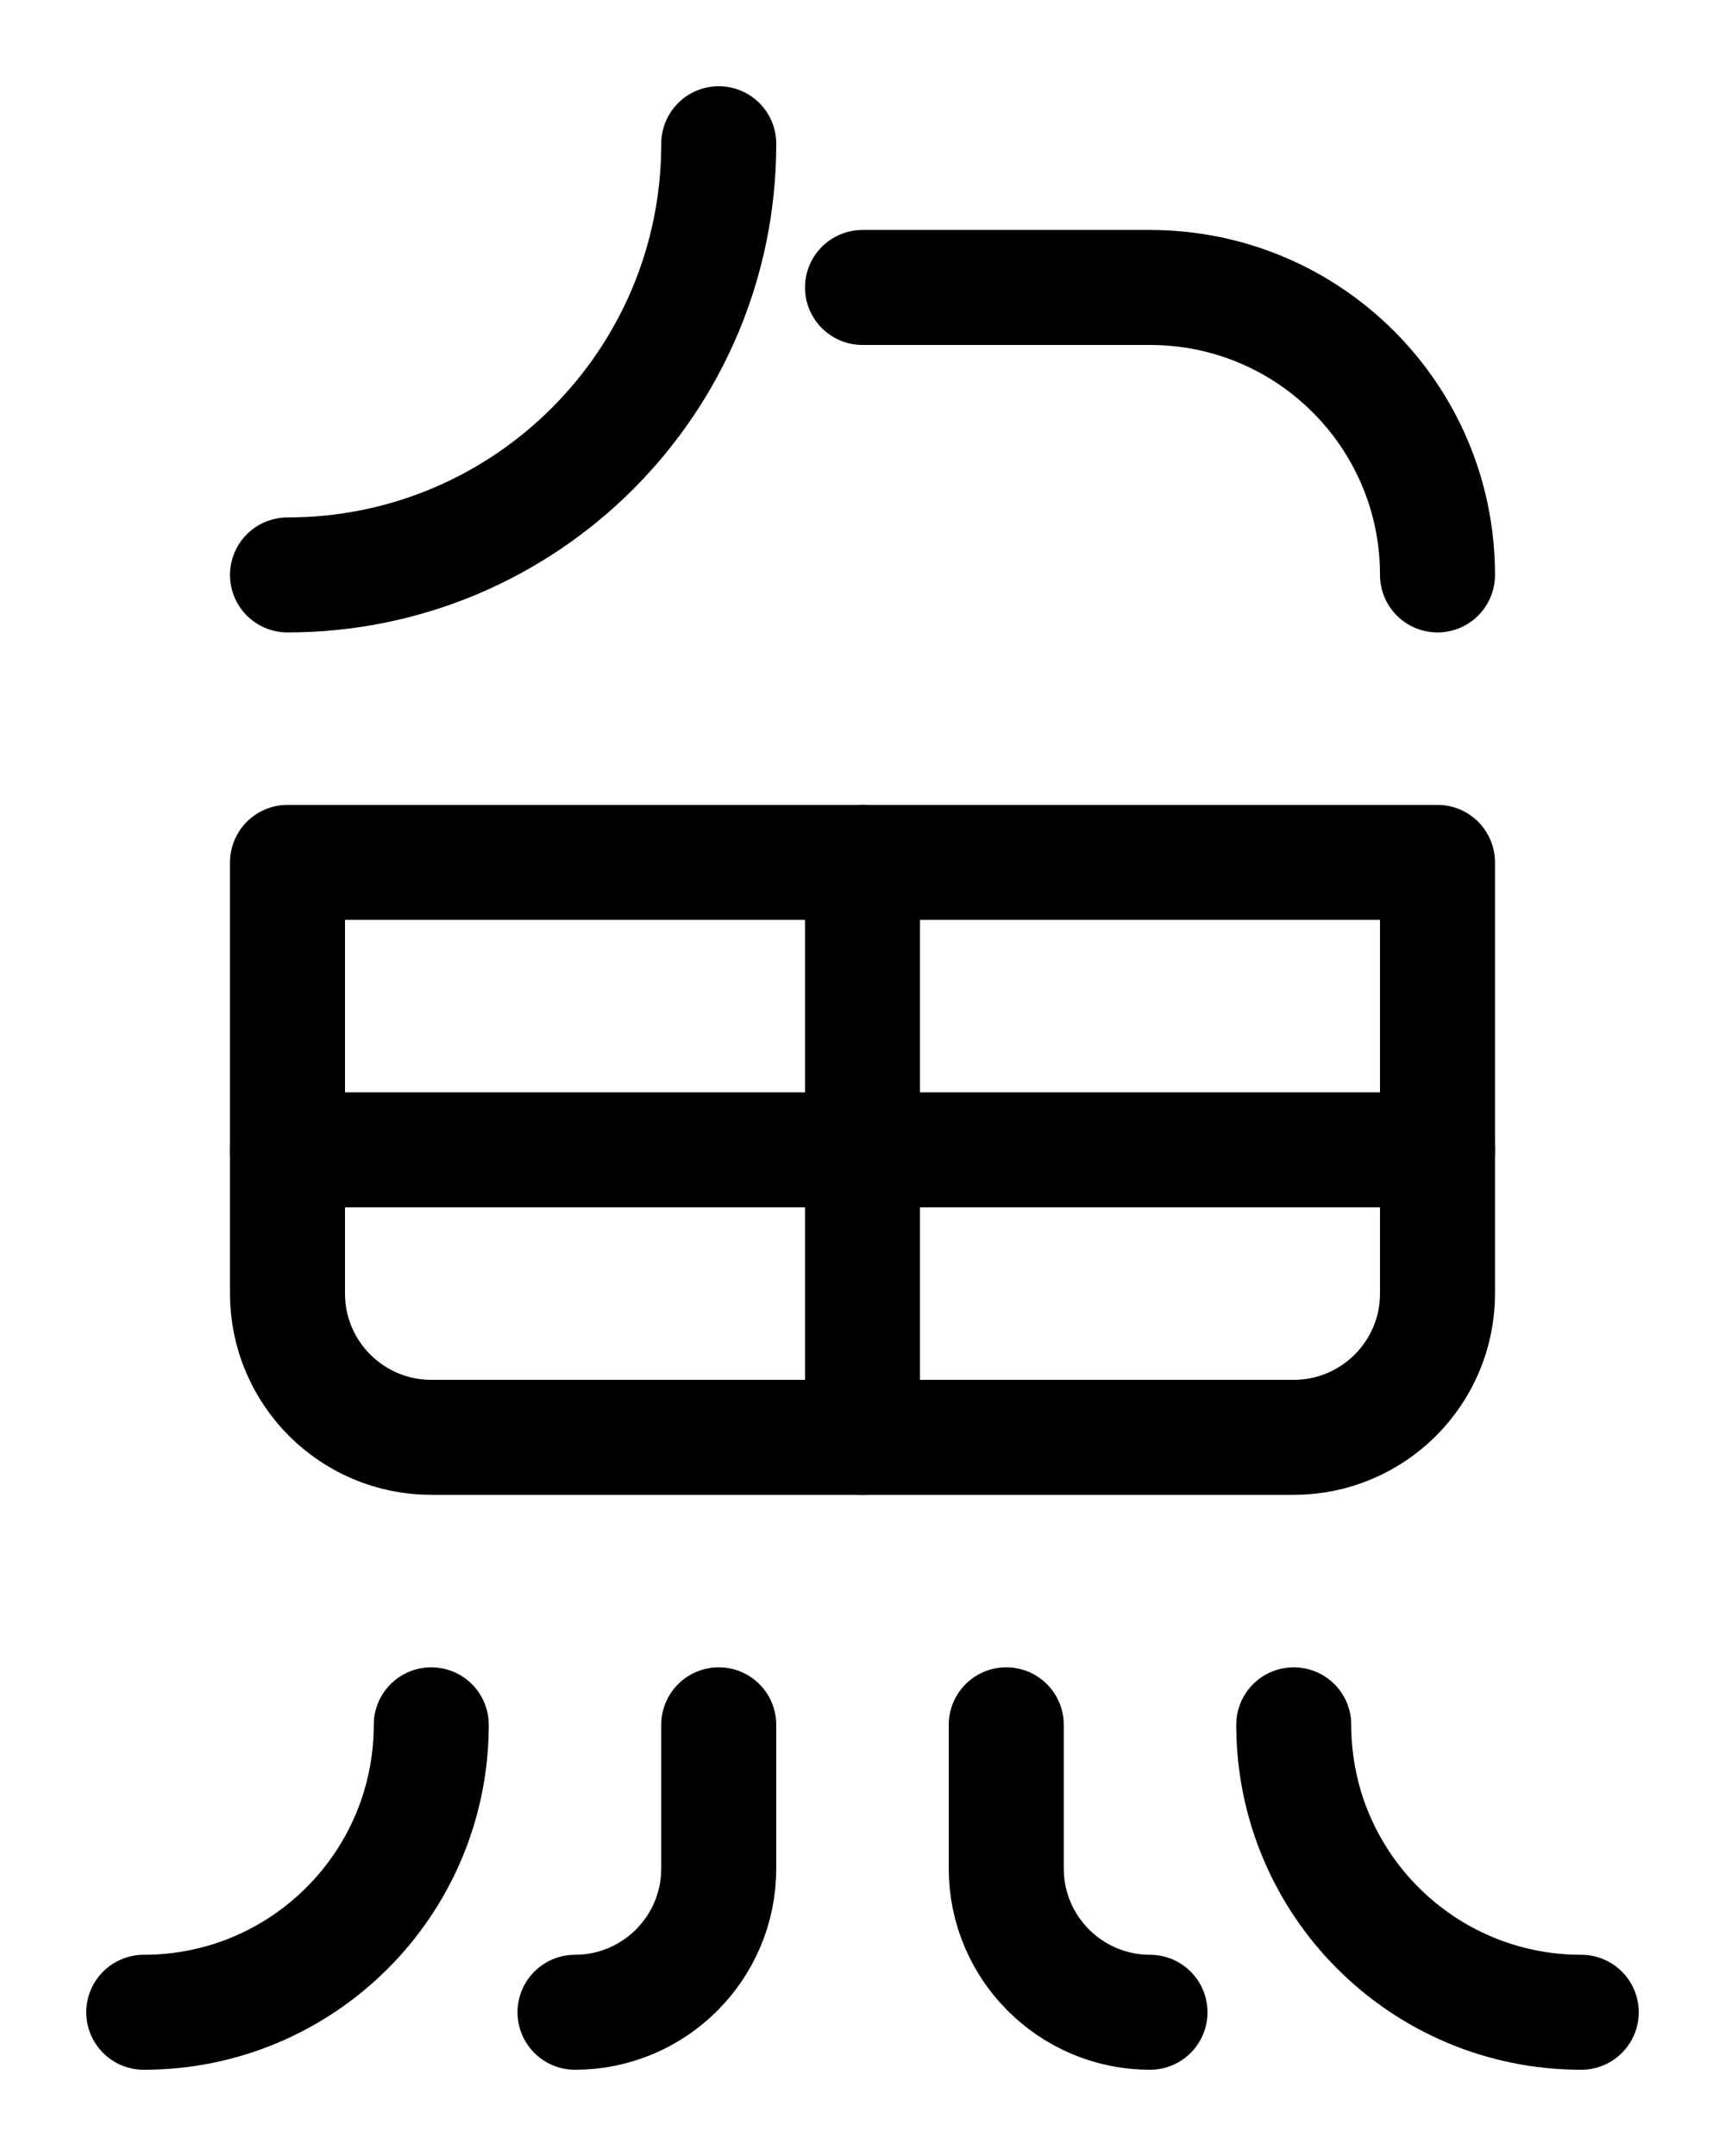 <?xml version="1.0" encoding="utf-8"?>
<!-- Generator: Adobe Illustrator 26.0.0, SVG Export Plug-In . SVG Version: 6.00 Build 0)  -->
<svg version="1.1" id="图层_1" xmlns="http://www.w3.org/2000/svg" xmlns:xlink="http://www.w3.org/1999/xlink" x="0px" y="0px"
	 viewBox="0 0 720 900" style="enable-background:new 0 0 720 900;" xml:space="preserve">
<style type="text/css">
	.st0{fill:none;stroke:#000000;stroke-width:48;stroke-linecap:round;stroke-linejoin:round;stroke-miterlimit:10;}
</style>
<path class="st0" d="M120,240c99.4,0,180-80.6,180-180"/>
<path class="st0" d="M600,360H120v180c0,33.1,26.9,60,60,60h360c33.1,0,60-26.9,60-60V360z"/>
<line class="st0" x1="120" y1="480" x2="600" y2="480"/>
<line class="st0" x1="360" y1="360" x2="360" y2="600"/>
<path class="st0" d="M60,840c66.3,0,120-53.7,120-120"/>
<path class="st0" d="M240,840c33.1,0,60-26.9,60-60v-60"/>
<path class="st0" d="M660,840c-66.3,0-120-53.7-120-120"/>
<path class="st0" d="M480,840c-33.1,0-60-26.9-60-60v-60"/>
<path class="st0" d="M360,120h120c66.3,0,120,53.7,120,120"/>
</svg>
